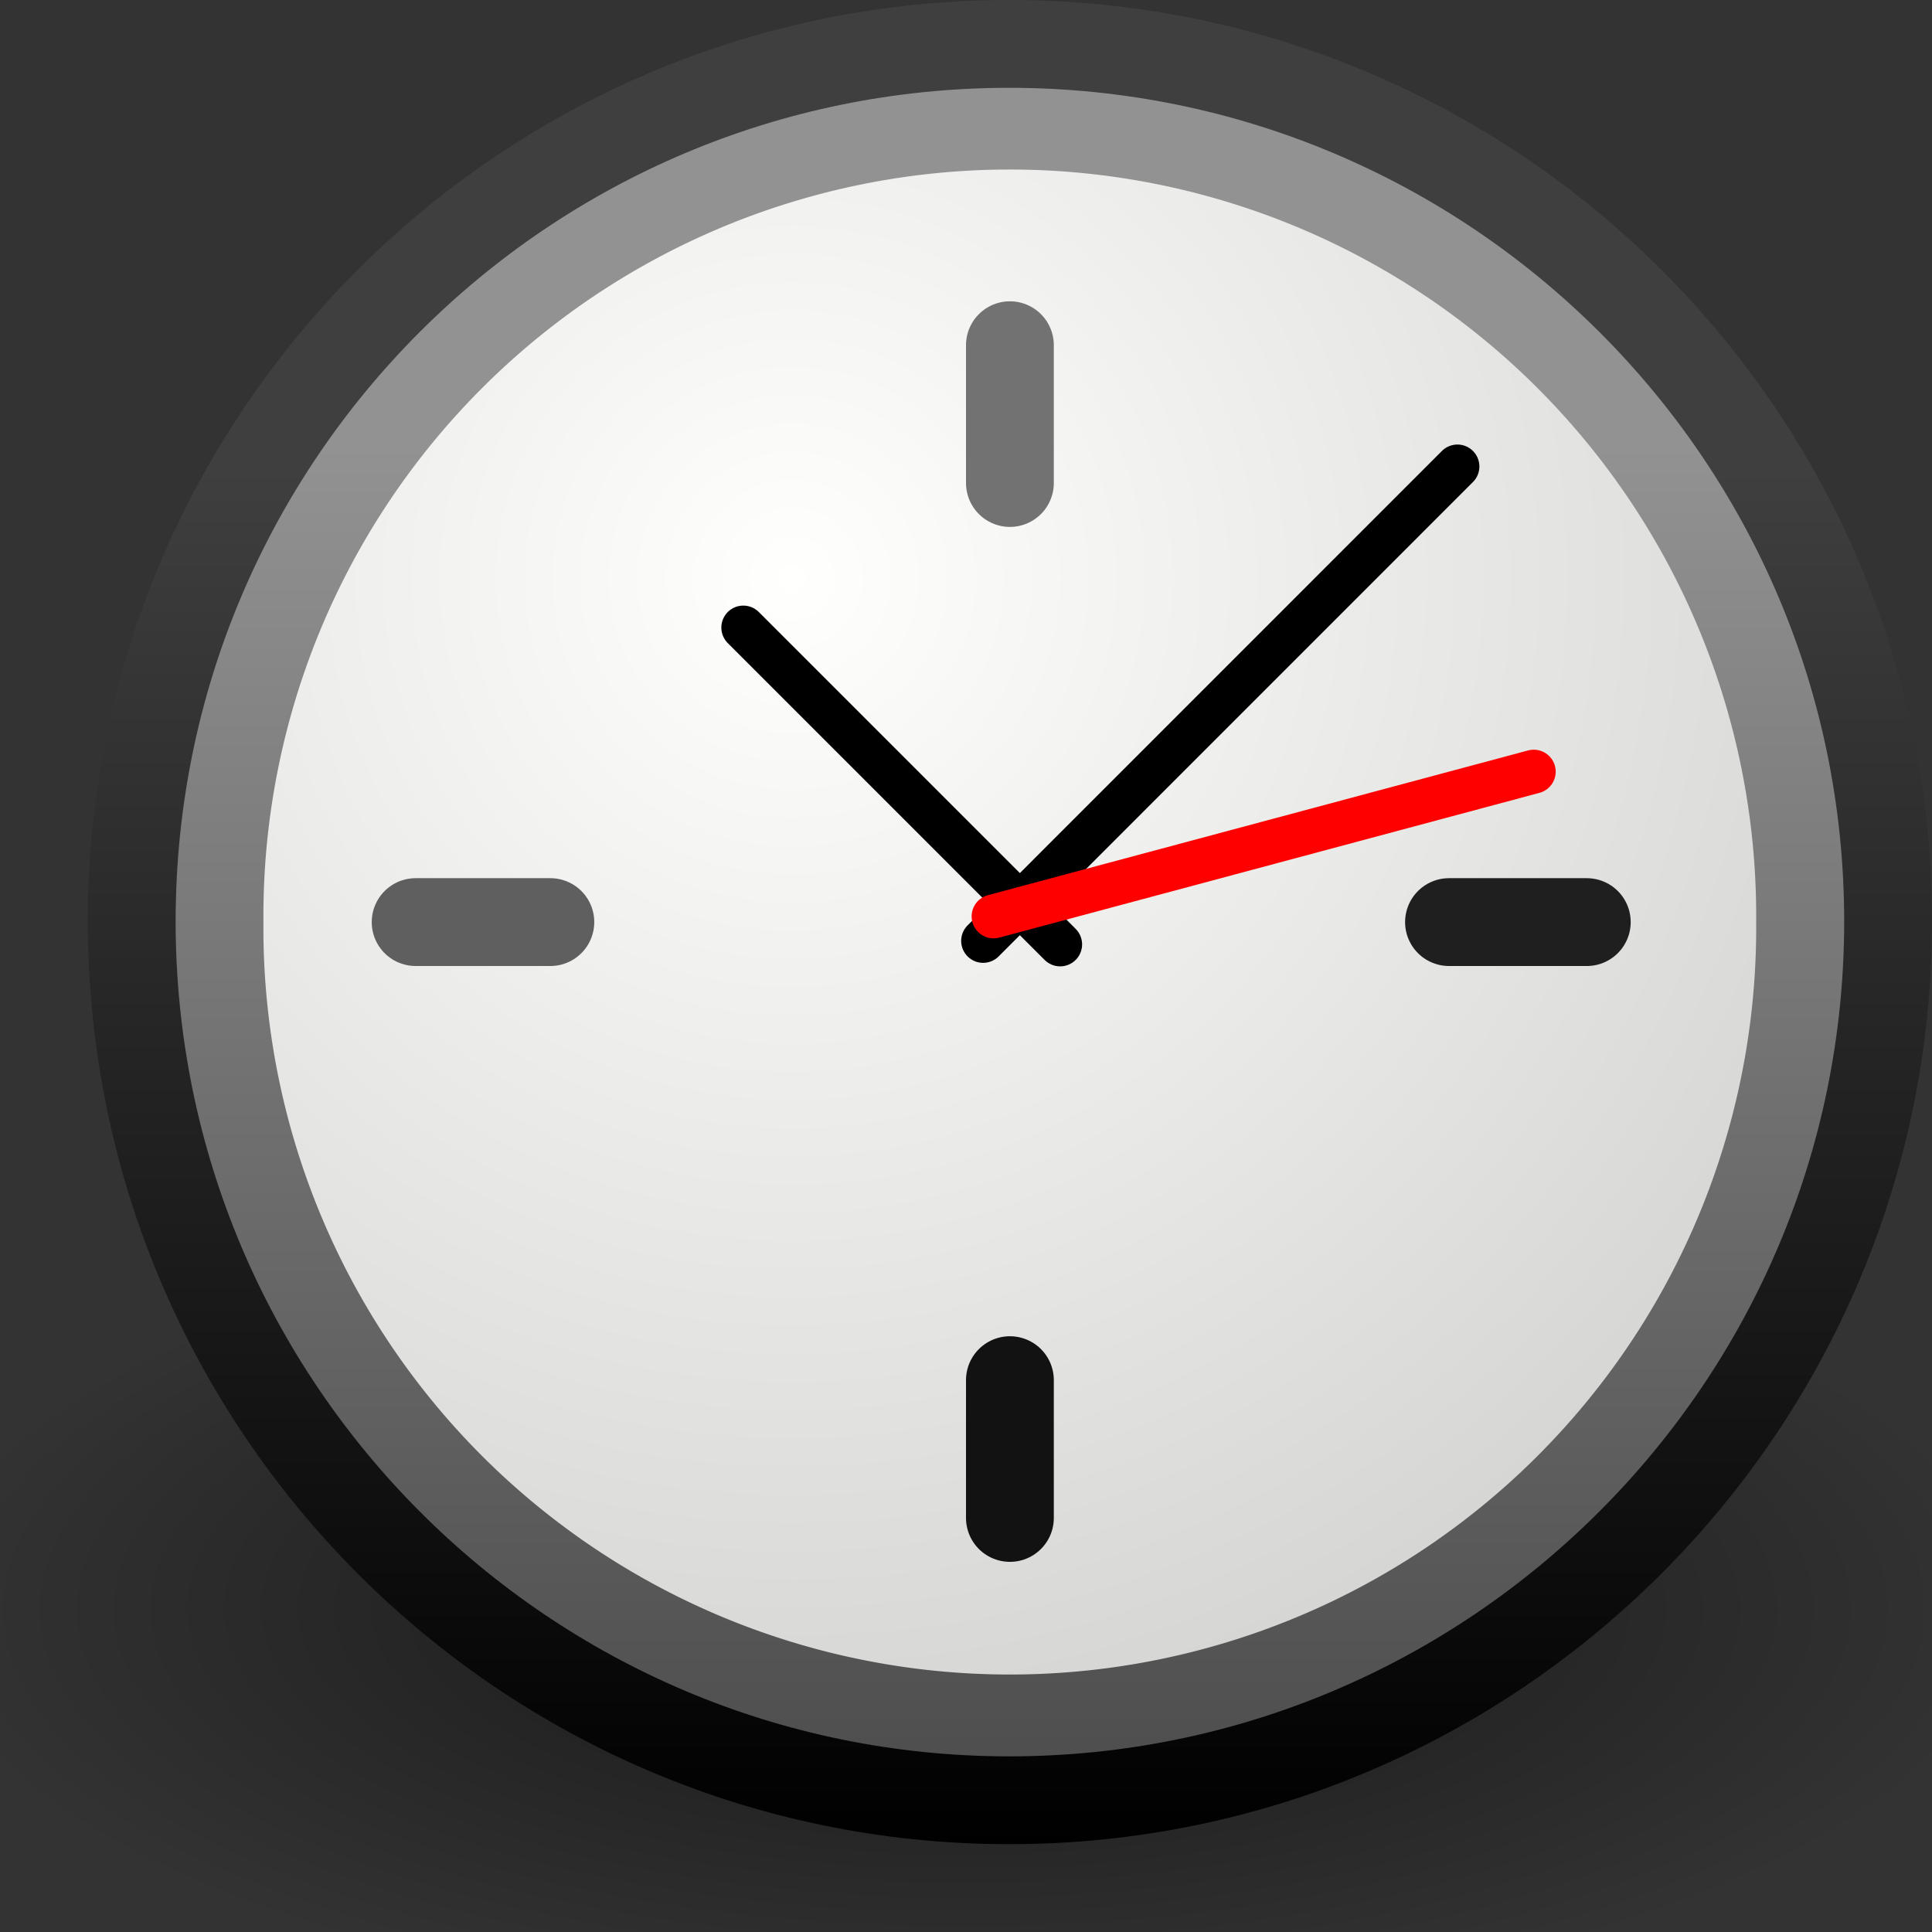 <?xml version="1.0" encoding="UTF-8" standalone="no"?>
<!-- Created with Inkscape (http://www.inkscape.org/) -->
<svg id="svg2" xmlns="http://www.w3.org/2000/svg" height="22" width="22" version="1.0" xmlns:xlink="http://www.w3.org/1999/xlink">
 <rect width="100%" height="100%" fill="#333333" stroke="none"/>
 <defs id="defs4">
  <radialGradient id="radialGradient5323" gradientUnits="userSpaceOnUse" cy="4.625" cx="62.625" gradientTransform="matrix(1 0 0 .341 0 3.047)" r="10.625">
   <stop id="stop8840" offset="0"/>
   <stop id="stop8842" style="stop-opacity:0" offset="1"/>
  </radialGradient>
  <linearGradient id="linearGradient5130" y2="45.359" gradientUnits="userSpaceOnUse" x2="19.177" gradientTransform="matrix(.492 0 0 .492 .699 -.302)" y1="13.48" x1="19.177">
   <stop id="stop5356" style="stop-color:#3f3f3f" offset="0"/>
   <stop id="stop5358" offset="1"/>
  </linearGradient>
  <linearGradient id="linearGradient5128" y2="45.348" gradientUnits="userSpaceOnUse" x2="28.771" gradientTransform="matrix(.492 0 0 .492 .699 -.302)" y1="12.918" x1="28.771">
   <stop id="stop37937" style="stop-color:#929292" offset="0"/>
   <stop id="stop37939" style="stop-color:#4a4a4a" offset="1"/>
  </linearGradient>
  <radialGradient id="radialGradient5350" gradientUnits="userSpaceOnUse" cy="10.045" cx="11.902" r="29.293">
   <stop id="stop2147" style="stop-color:#fffffd" offset="0"/>
   <stop id="stop2149" style="stop-color:#cbcbc9" offset="1"/>
  </radialGradient>
 </defs>
 <g id="layer1" transform="translate(-1 -1)">
  <path id="path2774" style="opacity:.56;fill-rule:evenodd;fill:url(#radialGradient5323)" d="m73.25 4.625a10.625 3.625 0 1 1 -21.25 0 10.625 3.625 0 1 1 21.25 0z" transform="matrix(1.129 0 0 1.291 -58.729 13.352)"/>
  <path id="path2555" style="stroke-linejoin:round;stroke:url(#linearGradient5130);stroke-linecap:round;stroke-width:1;fill:url(#linearGradient5128)" d="m12.492 1.5c-5.519 0-9.992 4.473-9.992 9.992s4.473 10.008 9.992 10.008 10.008-4.489 10.008-10.008c0-5.519-4.489-9.992-10.008-9.992z"/>
  <path id="path35549" style="fill:url(#radialGradient5350);fill-rule:evenodd" d="m31.161 16.911a14.911 14.911 0 1 1 -29.821 0 14.911 14.911 0 1 1 29.821 0z" transform="matrix(.57 0 0 .57 3.236 1.86)"/>
  <path id="path2308" style="fill-rule:evenodd;stroke:#727272;stroke-linecap:round;fill:#1f1f1f" d="m12.5 6.5v-1.569"/>
  <path id="path2312" style="stroke:#000;stroke-linecap:round;stroke-width:.5;fill:none" d="m12.195 11.714 5.401-5.402"/>
  <path id="path2314" style="stroke:#000;stroke-linecap:round;stroke-width:.5;fill:none" d="m13.072 11.754-3.608-3.608"/>
  <path id="path2316" style="fill-rule:evenodd;stroke:#f00;stroke-linecap:round;stroke-width:.5;fill:#f00" d="m12.314 11.435 6.151-1.648"/>
  <path id="path5368" style="fill-rule:evenodd;stroke:#121212;stroke-linecap:round;fill:#121212" d="m12.5 18.285v-1.569"/>
  <path id="path5370" style="fill-rule:evenodd;stroke:#1f1f1f;stroke-linecap:round;fill:#1f1f1f" d="m17.5 11.5h1.569"/>
  <path id="path5372" style="fill-rule:evenodd;stroke:#5f5f5f;stroke-linecap:round;fill:#1f1f1f" d="m5.733 11.5h1.534"/>
 </g>
</svg>
